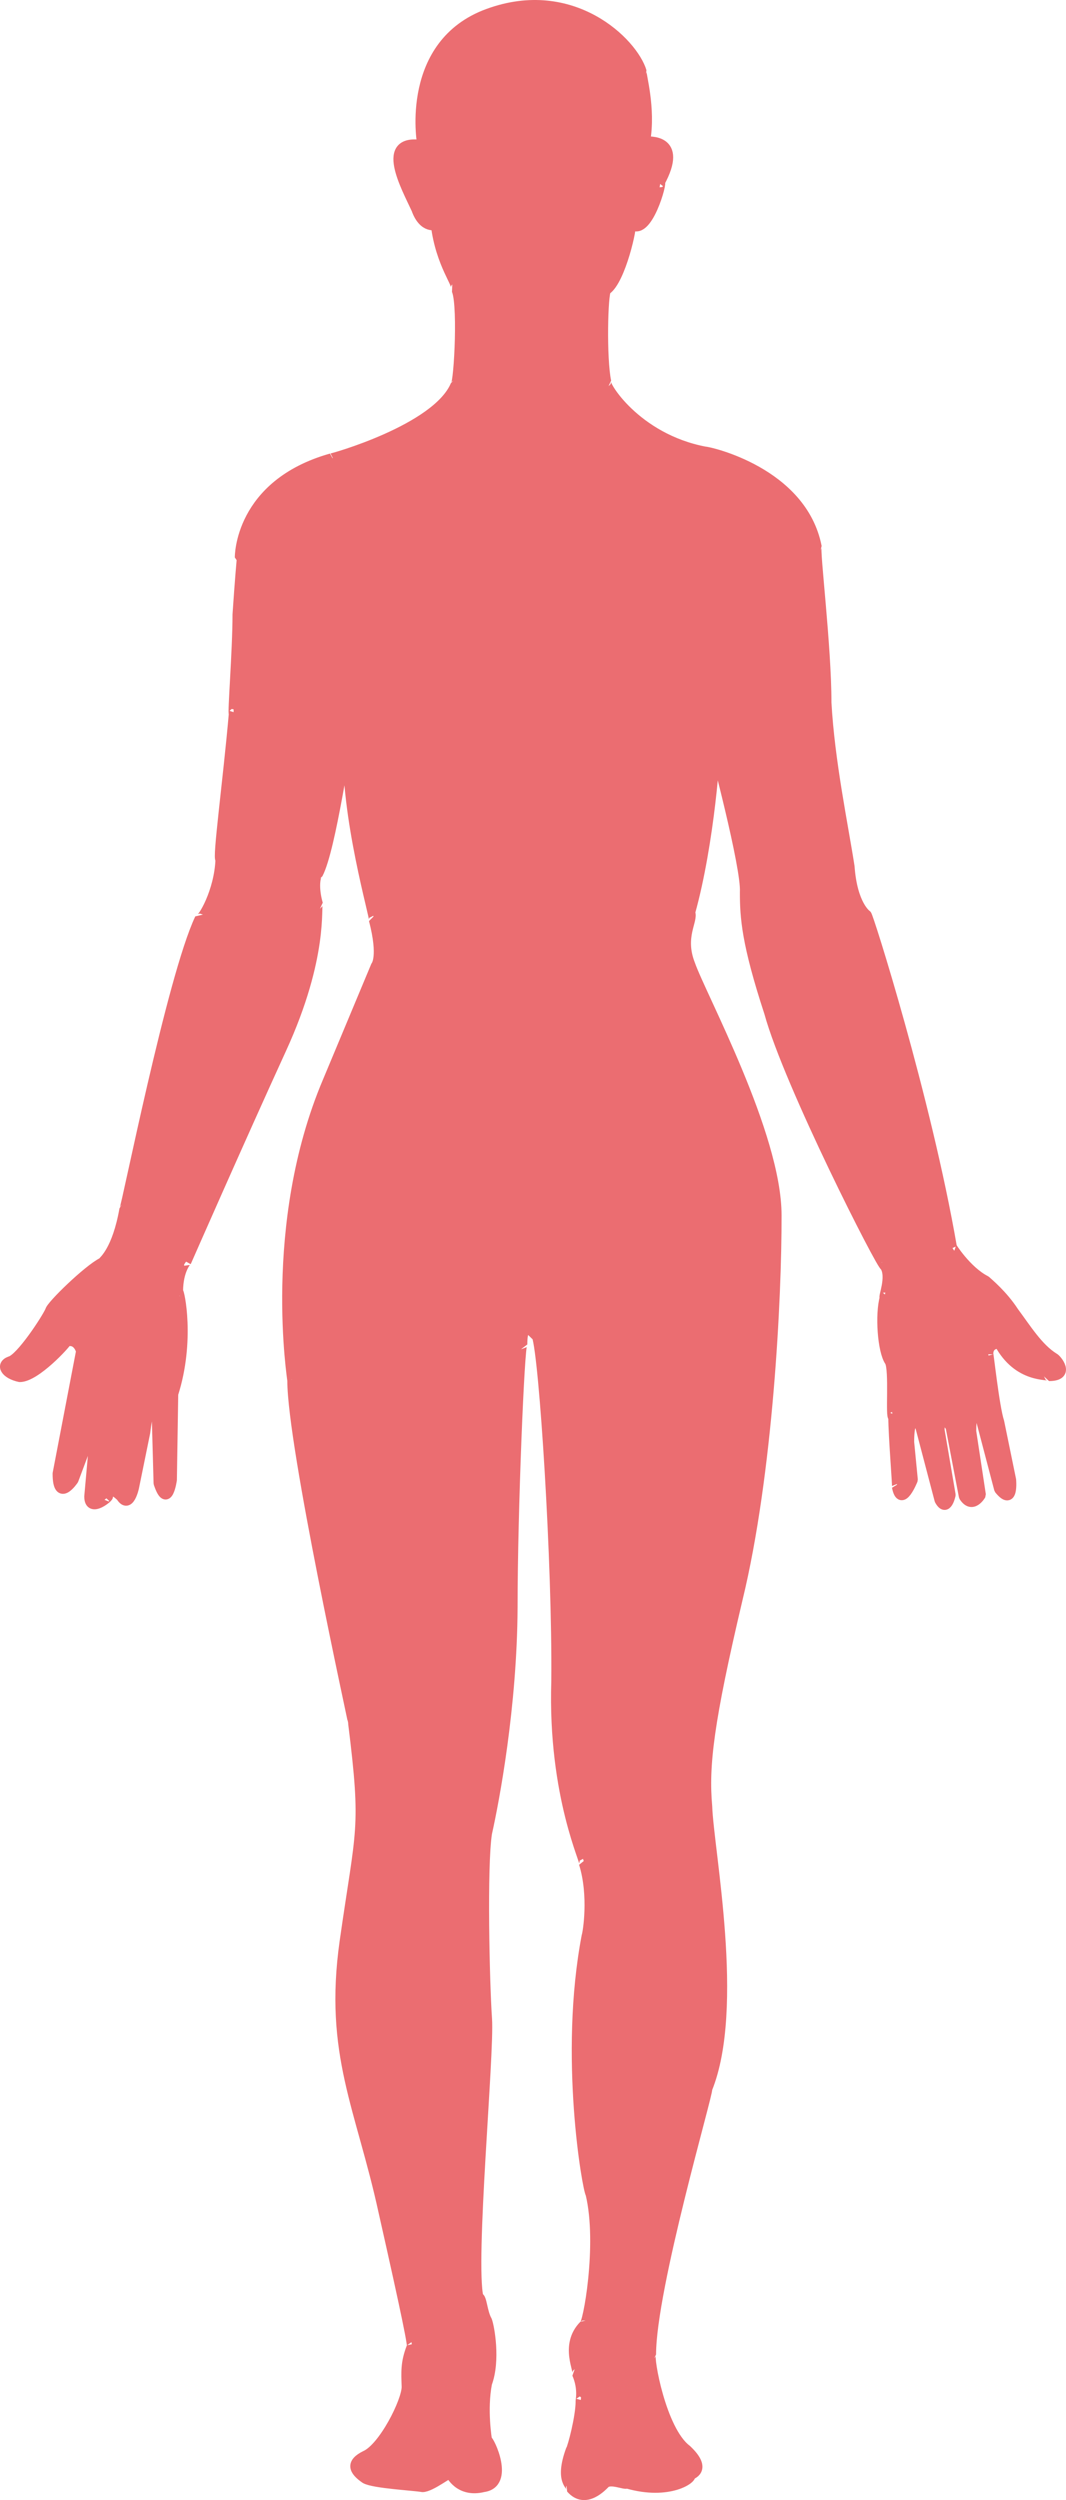 <?xml version="1.0" encoding="utf-8"?>
<!-- Generator: Adobe Illustrator 16.0.0, SVG Export Plug-In . SVG Version: 6.00 Build 0)  -->
<!DOCTYPE svg PUBLIC "-//W3C//DTD SVG 1.1//EN" "http://www.w3.org/Graphics/SVG/1.1/DTD/svg11.dtd">
<svg preserveAspectRatio="none" version="1.1" id="图层_1" xmlns="http://www.w3.org/2000/svg" xmlns:xlink="http://www.w3.org/1999/xlink" x="0px" y="0px"
	 width="105.74px" height="247.989px" viewBox="29.458 29.181 105.74 247.989"
	 enable-background="new 29.458 29.181 105.74 247.989" xml:space="preserve">
<g id="surface1256">
	<path fill="#EB6D71" stroke="#EB6D71" stroke-linejoin="bevel" stroke-miterlimit="10" d="M53.25,84.469
		c0,0-0.09-7.223,9.074-9.816c-0.074,0.066,10.473-2.855,12.32-7.27c0.355-0.164,0.797-8.82,0-9.609
		c0.355-0.305-1.469-2.344-1.953-6.289c0.059-0.016-1.203,0.477-1.93-1.559c-1.012-2.207-3.742-7.063,0.605-6.344
		c-0.117-0.363-1.691-10.051,6.516-13.043c8.367-3.07,14.359,2.871,15.219,5.742c-0.102,0.188,0.934,3.59,0.348,6.941
		c0.301-0.004,3.863-0.359,1.449,4.07c0.352-0.324-1.266,5.684-2.895,4.07c0.246,0.105-0.969,5.625-2.414,6.582
		c-0.34,0.273-0.484,6.82,0,9.094c-0.34,0.18,2.895,5.625,9.793,6.941c0.367-0.012,9.637,2.035,11.086,9.453
		c-0.219,0.285,0.965,9.816,0.965,15.441c0.316,5.844,1.688,12.324,2.293,16.273c0.273,3.82,1.688,4.789,1.688,4.789
		c0.086-0.219,5.914,18.191,8.461,32.934c-0.125-0.152,1.434,2.371,3.367,3.352c0.258,0.246,1.688,1.414,2.773,3.09
		c1.234,1.656,2.414,3.59,3.988,4.566c0.246,0.09,1.684,1.797-0.488,1.797c-0.016-0.207-3.066,0.266-4.945-3.254
		c-0.32,0.047-1.086,0.121-1.086,1.078c0.016-0.281,0.602,5.266,1.086,6.719l1.18,5.75c0,0,0.266,2.73-1.18,0.934l-1.82-6.934
		c0,0-0.957-1.801-0.957,1.191l0.957,6.309c0,0-0.836,1.469-1.68,0.152l-1.32-6.902c0,0-1.094-1.715-1.094,0.32l1.094,6.43
		c0,0-0.371,1.828-1.094,0.512l-1.906-7.262c0,0-1.113-1.953-1.113,1.516l0.363,3.734c0,0-1.145,2.91-1.57,0.695
		c0.07,0.055-0.359-5.027-0.359-6.941c-0.32,0.246,0.121-4.668-0.363-5.504c-0.707-1-0.965-4.668-0.48-6.344
		c-0.227,0.094,0.723-2.035,0-3.113c-0.227,0.207-9.535-18.07-11.465-25.129c-2.262-6.914-2.414-9.457-2.414-11.969
		c0.152-2.445-3.02-14.363-3.02-14.363c0.172-0.082-0.48,9.457-2.414,16.398c0.336,0.77-1.086,2.391,0,5.145
		c1.086,3.125,8.57,16.875,8.57,24.895c0.016,8.23-0.844,25.609-3.863,38.055c-2.871,12.176-3.379,16.516-3.016,20.586
		c0.145,4.34,3.258,19.984,0,28.008c0.145,0.332-5.57,19.742-5.57,26.34c-0.285,0.242,0.984,7.527,3.52,9.441
		c2.195,2.051,0.359,2.512,0.359,2.512c0.336,0.289-2.051,2.07-6.273,0.84c-0.141,0.199-1.629-0.539-2.172,0
		c-0.219,0.199-1.934,2.152-3.379,0.477c0.16-0.277-1.188-0.598,0-3.828c0.16-0.199,0.965-3.23,0.965-4.789
		c-0.055,0.09,0.32-1.195-0.363-2.75c0.309-0.16-1.266-2.813,0.684-4.789c0.375,0.129,1.867-8.02,0.664-13.043
		c-0.289-0.328-2.676-13.645-0.383-25.613c0.094-0.215,0.727-3.949-0.281-7.18c0.375,0.215-3.098-6.582-2.734-18.07
		c0.109-11.715-1.207-32.195-1.93-34.23c-0.211,0.016-1.449-2.031-1.449,0.84c-0.262-0.074-0.965,16.395-0.965,26.09
		c-0.047,9.836-1.813,19.148-2.535,22.379c-0.512,3.207-0.242,14.961,0,18.43c0.238,3.527-1.688,24.055-0.844,27.645
		c0.332-0.117,0.359,1.438,0.844,2.277c0.238,0.605,0.844,3.949,0,6.223c-0.512,2.633,0,5.625,0,5.625
		c0.238,0.008,2.293,4.309-0.363,4.668c-2.398,0.59-3.258-1.316-3.258-1.316c0.109-0.344-1.93,1.316-2.773,1.316
		c-0.867-0.16-4.828-0.359-5.672-0.84c-1.195-0.82-1.449-1.555,0-2.273c1.805-0.797,4.102-5.387,4.102-6.82
		c-0.047-1.477-0.121-2.395,0.484-3.949c0.219,0.223-0.484-3.234-2.777-13.406c-2.254-10.371-5.43-15.676-3.863-26.809
		c1.609-11.313,2.172-11.008,0.848-21.66c0.012-0.152-6.035-27.527-6.035-33.988c0.047,0.086-2.535-15.438,3.5-29.68l4.797-11.484
		c0,0,0.754-0.844-0.211-4.555c0.211,0.055-2.898-10.41-2.535-17.711c-0.254-0.234-1.688,10.652-3.016,13.164
		c-0.238,0.102-0.484,1.316,0,2.992c-0.238,0.109,0.602,5.148-3.621,14.363c-4.117,8.996-9.414,21.063-9.414,21.063
		c0.047-0.066-0.84,0.836-0.84,2.992c0.137-0.059,1.203,4.906-0.48,10.172l-0.133,8.52c0,0-0.418,3.031-1.313,0.336L45,169.219
		c0,0-0.668-2.008-1.141,2.059l-1.109,5.441c0,0-0.469,2.219-1.293,0.902c-0.207-0.152-0.984-1.078-1.332,0
		c0.375-0.152-1.809,1.813-1.809,0L39,169.969l-2.25,6c0,0-1.574,2.371-1.574-0.621l2.324-12.129c0,0-0.285-1.273-1.434-0.977
		c-0.066,0.227-3.078,3.531-4.645,3.531c-1.422-0.305-1.934-1.195-0.969-1.555c1.047-0.25,3.621-4.191,3.984-5.027
		c0.063-0.473,3.742-4.07,5.188-4.785c0.125-0.188,1.449-1.172,2.176-5.27c0.199-0.168,4.703-22.977,7.48-28.84
		c0.219,0.172,1.93-2.633,2.051-5.863c-0.332,0.035,0.727-7.66,1.328-14.484c-0.16,0.27,0.363-6.223,0.363-9.813
		c0.227-3.418,0.426-5.582,0.426-5.582L53.25,84.469z"/>
</g>
</svg>
